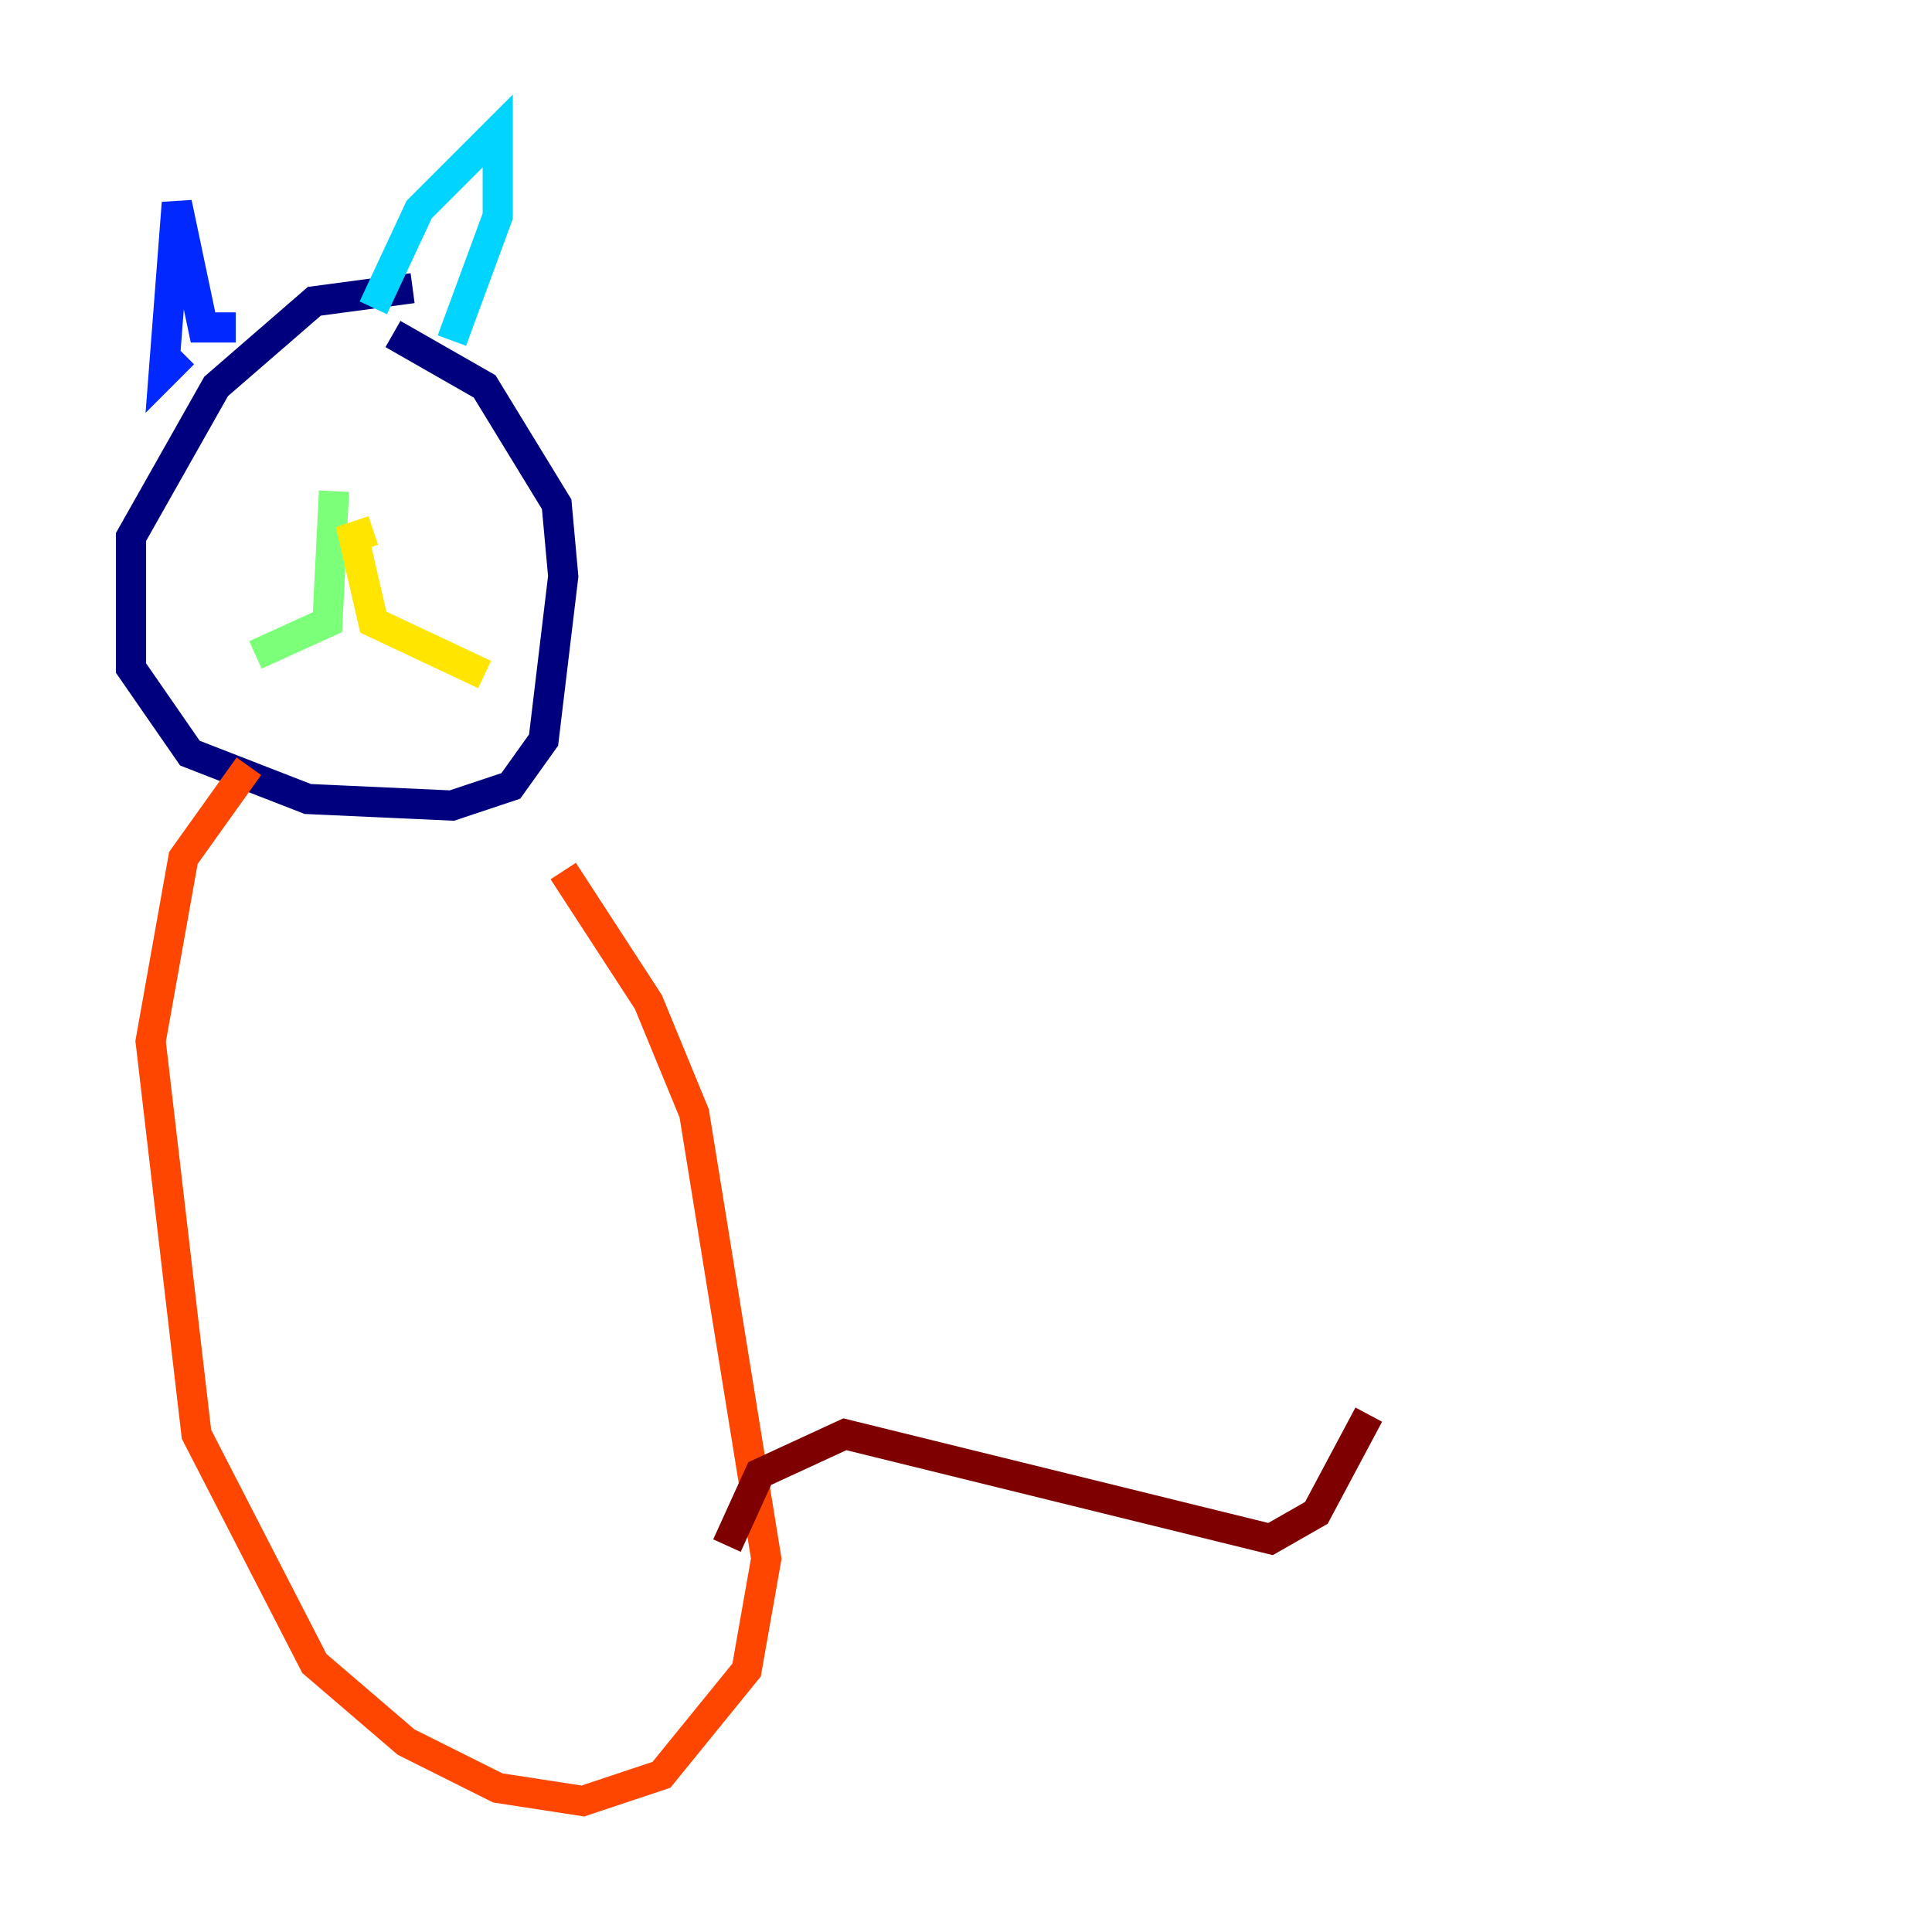 <?xml version="1.0" encoding="utf-8" ?>
<svg baseProfile="tiny" height="128" version="1.2" viewBox="0,0,128,128" width="128" xmlns="http://www.w3.org/2000/svg" xmlns:ev="http://www.w3.org/2001/xml-events" xmlns:xlink="http://www.w3.org/1999/xlink"><defs /><polyline fill="none" points="27.336,19.091 20.827,19.959 14.319,25.6 8.678,35.58 8.678,44.258 12.583,49.898 20.393,52.936 29.939,53.37 33.844,52.068 36.014,49.031 37.315,38.183 36.881,33.41 32.108,25.6 26.034,22.129" stroke="#00007f" stroke-width="2" /><polyline fill="none" points="12.149,23.43 10.848,24.732 11.715,13.451 13.451,21.695 15.62,21.695" stroke="#0028ff" stroke-width="2" /><polyline fill="none" points="24.732,20.393 27.77,13.885 32.976,8.678 32.976,14.319 29.939,22.563" stroke="#00d4ff" stroke-width="2" /><polyline fill="none" points="22.129,32.542 21.695,41.22 16.922,43.39" stroke="#7cff79" stroke-width="2" /><polyline fill="none" points="24.732,35.146 23.43,35.58 24.732,41.22 32.108,44.691" stroke="#ffe500" stroke-width="2" /><polyline fill="none" points="16.488,50.766 12.149,56.841 9.98,68.99 13.017,95.024 20.827,110.21 26.902,115.417 32.976,118.454 38.617,119.322 43.824,117.586 49.464,110.644 50.766,103.268 45.993,73.763 42.956,66.386 37.315,57.709" stroke="#ff4600" stroke-width="2" /><polyline fill="none" points="48.163,102.4 50.332,97.627 55.973,95.024 84.176,101.966 87.214,100.231 90.685,93.722" stroke="#7f0000" stroke-width="2" /></svg>
